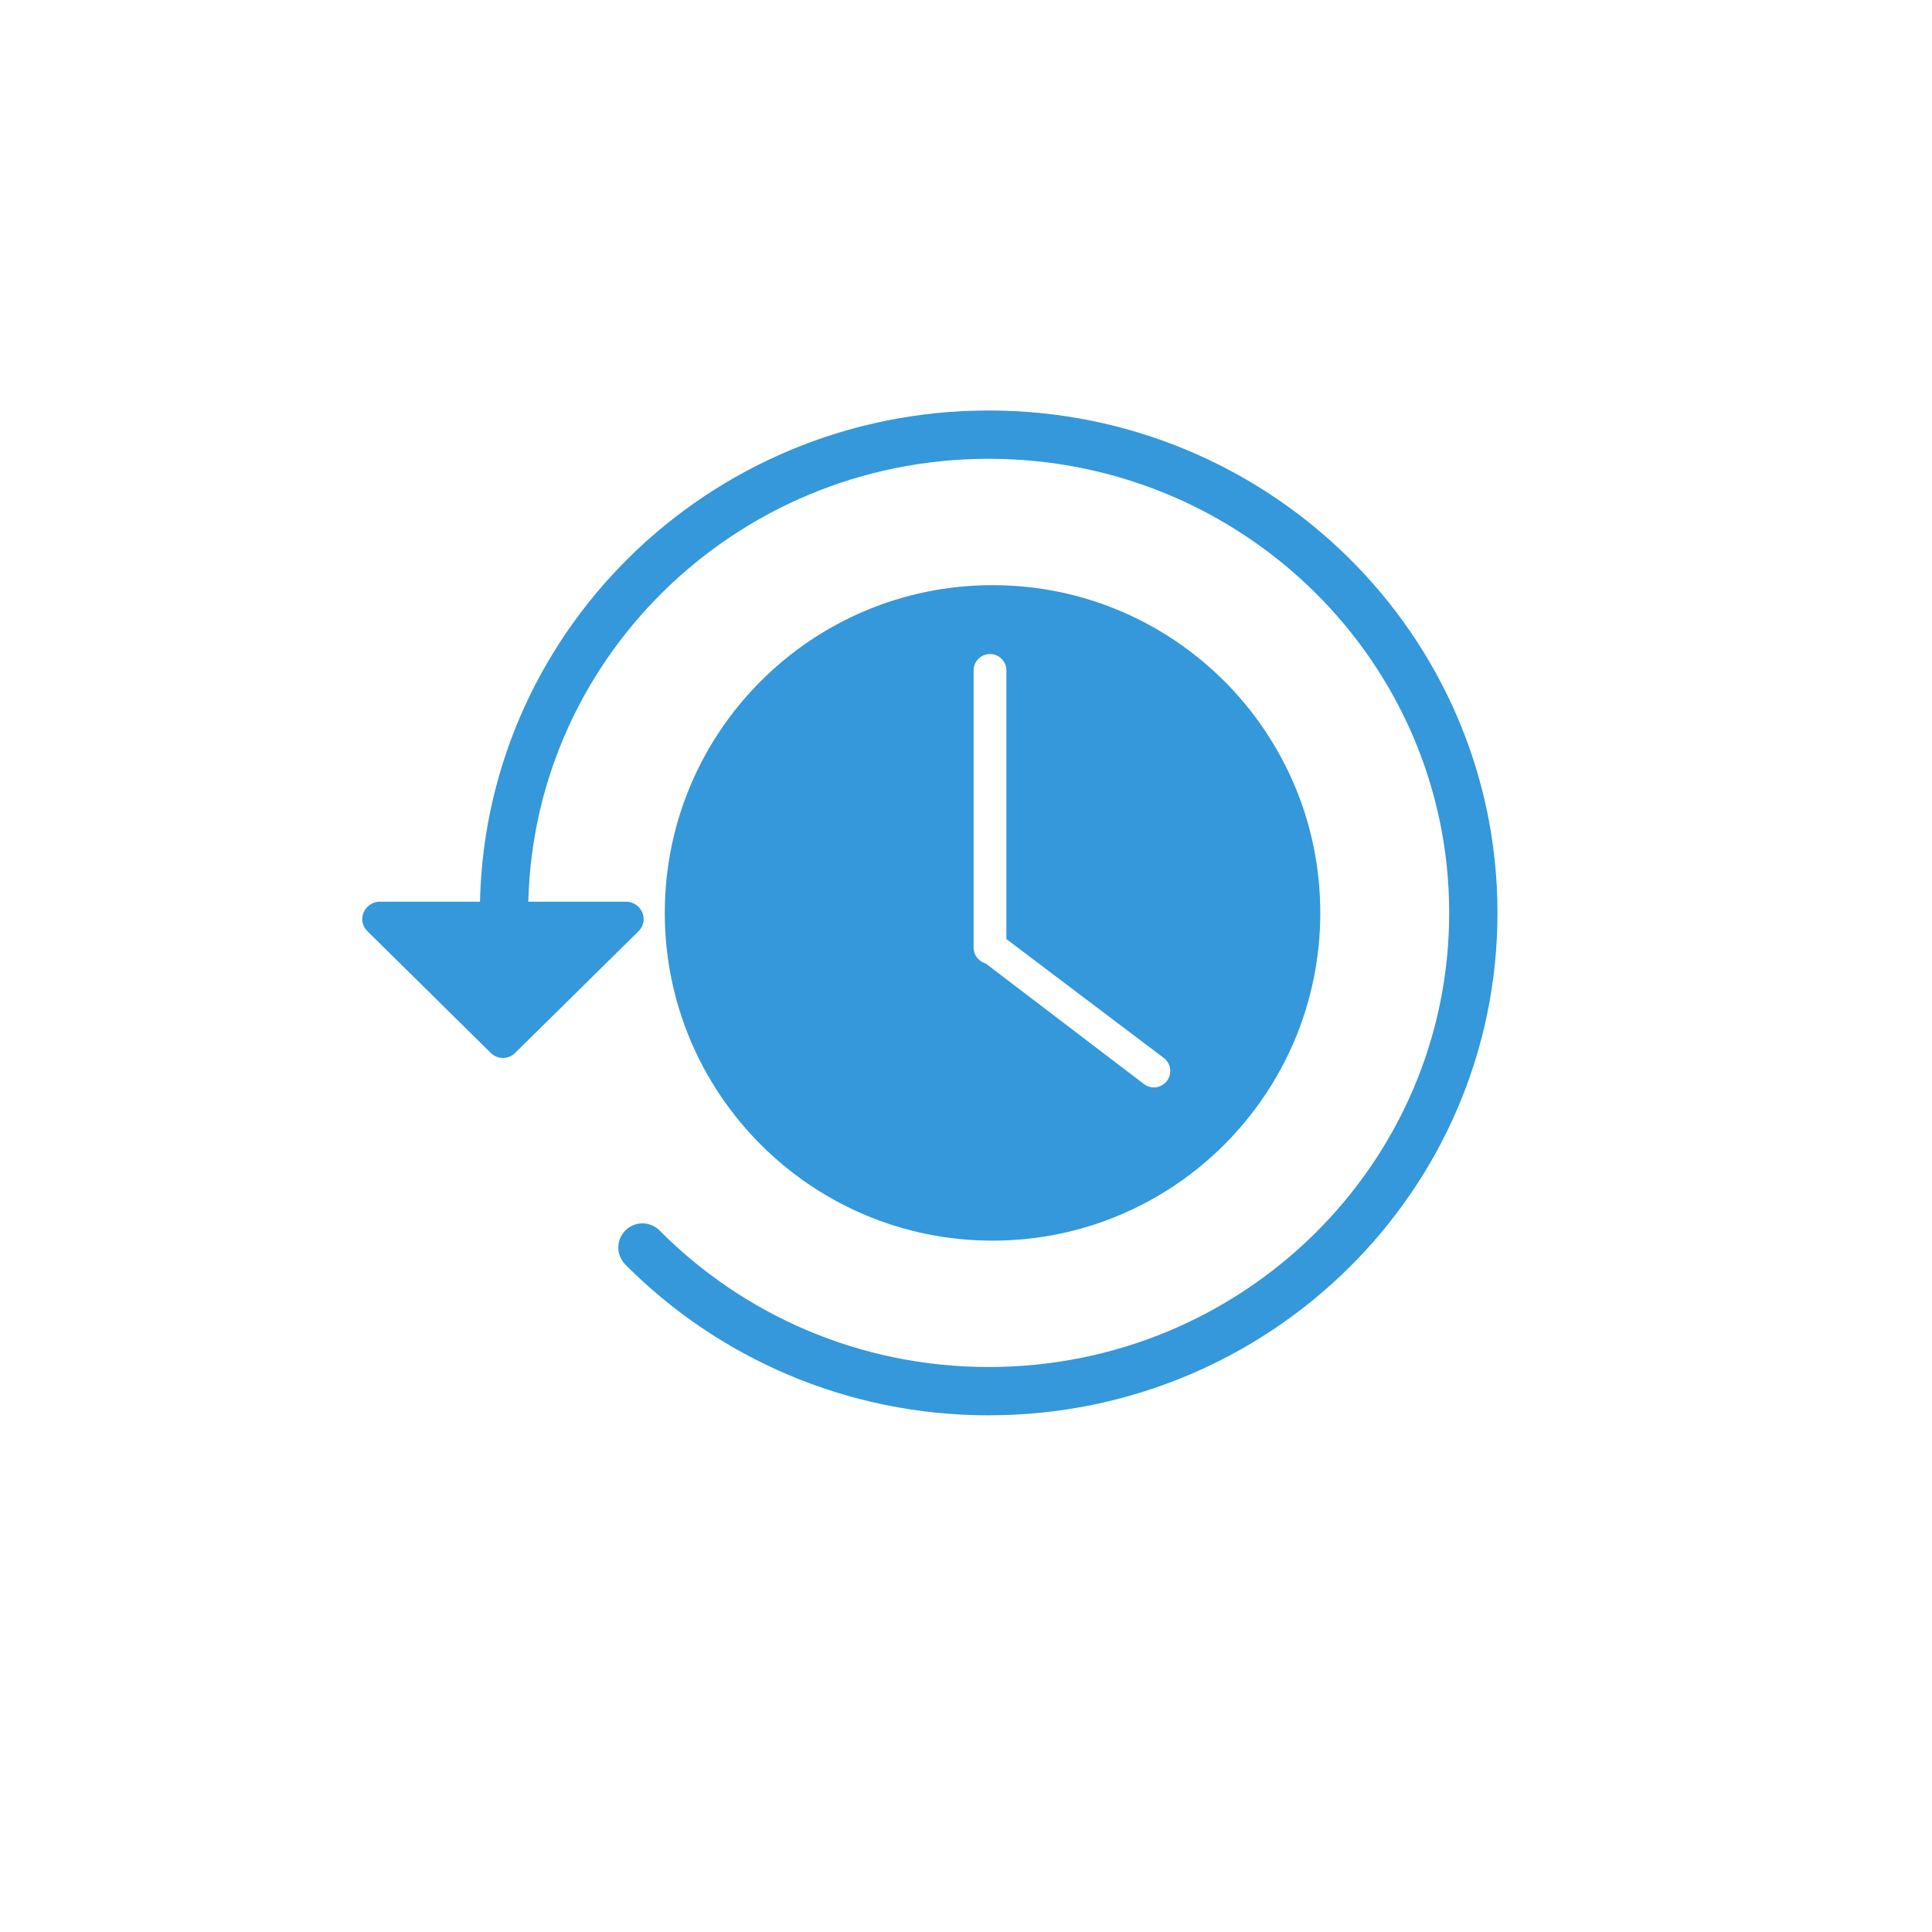 <?xml version="1.0" encoding="UTF-8" standalone="no"?>
<svg width="32px" height="32px" viewBox="0 0 32 32" version="1.1" xmlns="http://www.w3.org/2000/svg" xmlns:xlink="http://www.w3.org/1999/xlink">
    <!-- Generator: Sketch 3.6.1 (26313) - http://www.bohemiancoding.com/sketch -->
    <title>icon-pane-tab-history-solid-color-blue</title>
    <desc>Created with Sketch.</desc>
    <defs></defs>
    <g id="Page-1" stroke="none" stroke-width="1" fill="none" fill-rule="evenodd">
        <g id="Medium-32-X-32---Detail-Pane-Tab-colors">
            <g id="icon-pane-tab-history-solid-color-blue">
                <g transform="translate(6, 7)">
                    <g id="Group-6">
                        <path d="M2.348,8.121 C2.348,3.746 5.942,0.199 10.376,0.199 C14.81,0.199 18.403,3.746 18.403,8.121 C18.403,12.496 14.81,16.042 10.376,16.042 C8.128,16.042 6.098,15.13 4.641,13.663" id="Stroke-2" stroke="#3498DB" stroke-width="0.8" stroke-linecap="round"></path>
                        <path d="M4.575,8.425 L2.534,10.438 C2.48,10.492 2.408,10.523 2.329,10.523 C2.253,10.523 2.181,10.492 2.127,10.438 L0.087,8.425 C0.032,8.371 0,8.298 0,8.223 C0,8.067 0.131,7.935 0.292,7.935 L4.37,7.935 C4.53,7.935 4.661,8.067 4.661,8.223 C4.661,8.298 4.629,8.371 4.575,8.425" id="Fill-4" fill="#3498DB"></path>
                    </g>
                    <path d="M10.439,13.549 C13.438,13.549 15.868,11.118 15.868,8.12 C15.868,5.122 13.438,2.692 10.439,2.692 C7.441,2.692 5.011,5.122 5.011,8.12 C5.011,11.118 7.441,13.549 10.439,13.549 Z M10.669,8.554 L10.669,4.104 C10.669,3.954 10.547,3.833 10.398,3.833 C10.248,3.833 10.126,3.954 10.126,4.104 L10.126,8.696 C10.126,8.81 10.198,8.912 10.306,8.951 L10.327,8.959 L12.948,10.956 C13.068,11.046 13.238,11.023 13.328,10.903 C13.419,10.783 13.395,10.613 13.276,10.523 L10.669,8.554 Z" id="Combined-Shape" fill="#3498DB"></path>
                </g>
            </g>
        </g>
    </g>
</svg>